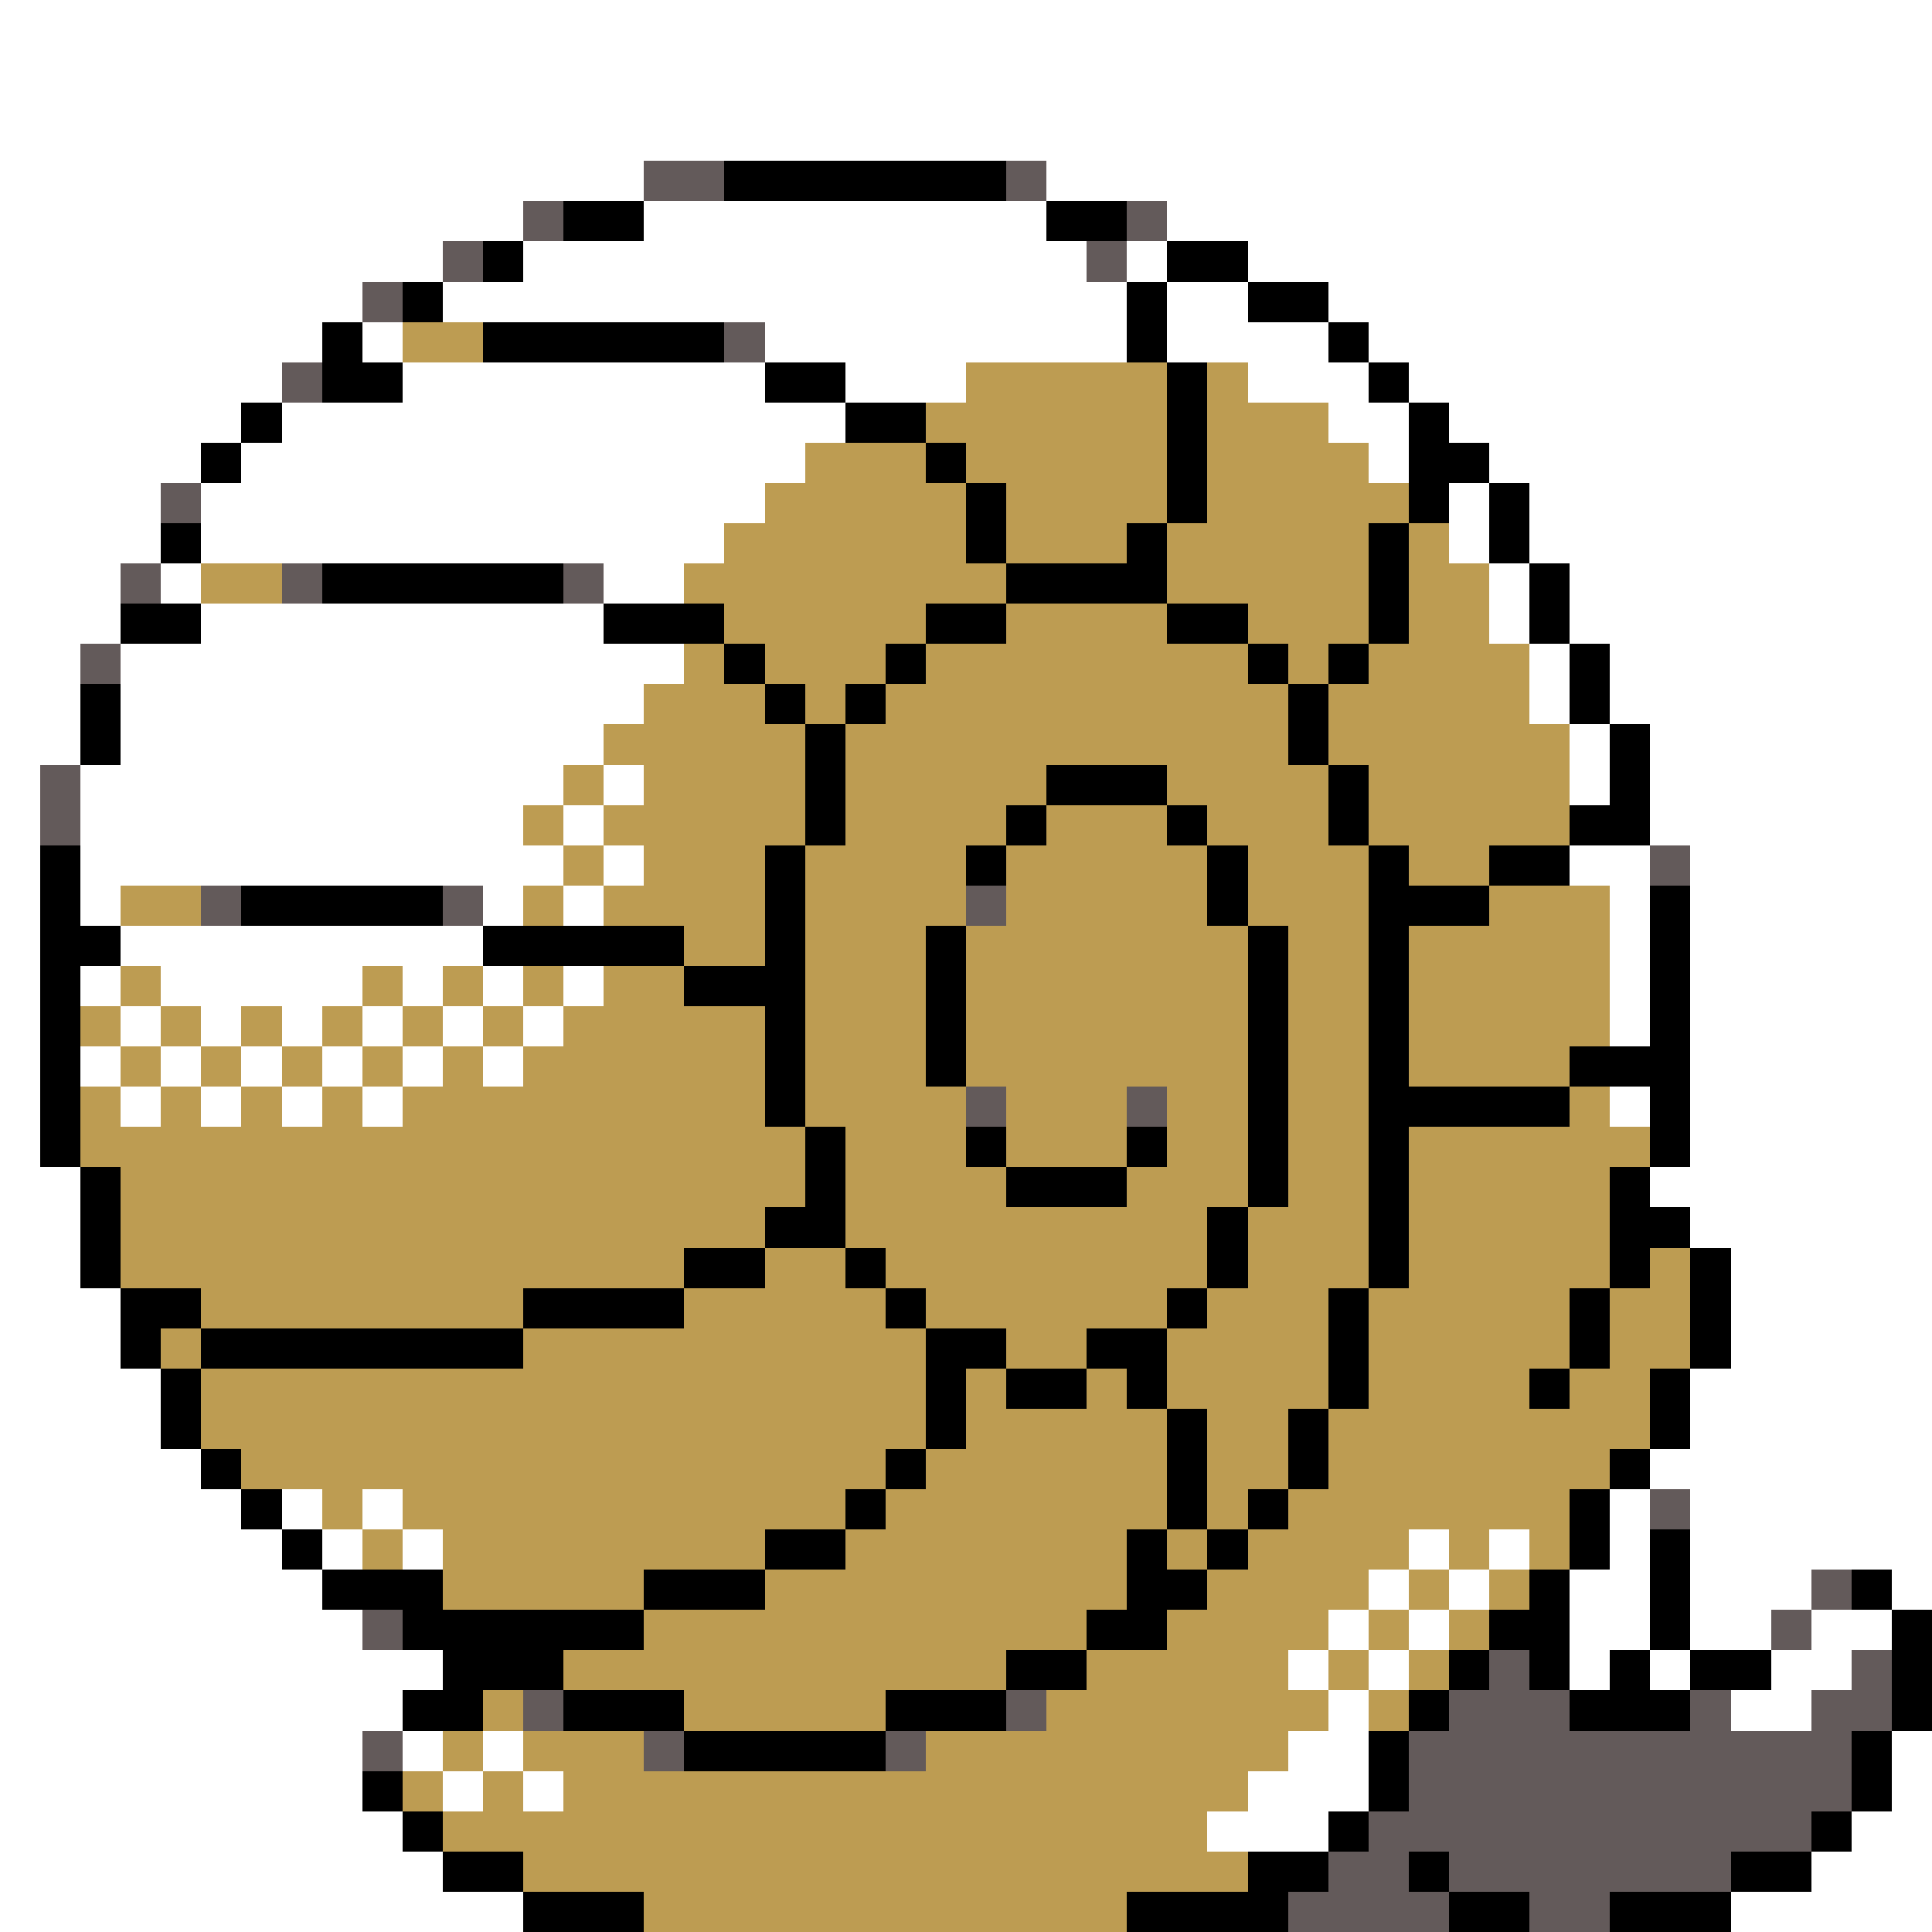 <svg xmlns="http://www.w3.org/2000/svg" viewBox="0 -0.5 48 48" shape-rendering="crispEdges">
<rect x="0" y="-0.5" width="48" height="48" fill="#333333" stroke="none"/>
<path stroke="#ffffff" d="M0 0h48M0 1h48M0 2h48M0 3h48M0 4h16M26 4h22M0 5h13M16 5h10M29 5h19M0 6h11M13 6h14M28 6h1M31 6h17M0 7h9M11 7h17M29 7h2M33 7h15M0 8h8M9 8h1M19 8h9M29 8h4M34 8h14M0 9h7M10 9h9M21 9h3M31 9h3M35 9h13M0 10h6M7 10h14M33 10h2M36 10h12M0 11h5M6 11h14M34 11h1M37 11h11M0 12h4M5 12h14M36 12h1M38 12h10M0 13h4M5 13h13M36 13h1M38 13h10M0 14h3M4 14h1M15 14h2M37 14h1M39 14h9M0 15h3M5 15h10M37 15h1M39 15h9M0 16h2M3 16h14M38 16h1M40 16h8M0 17h2M3 17h13M38 17h1M40 17h8M0 18h2M3 18h12M39 18h1M41 18h7M0 19h1M2 19h12M15 19h1M39 19h1M41 19h7M0 20h1M2 20h11M14 20h1M41 20h7M0 21h1M2 21h12M15 21h1M39 21h2M42 21h6M0 22h1M2 22h1M12 22h1M14 22h1M40 22h1M42 22h6M0 23h1M3 23h9M40 23h1M42 23h6M0 24h1M2 24h1M4 24h5M10 24h1M12 24h1M14 24h1M40 24h1M42 24h6M0 25h1M3 25h1M5 25h1M7 25h1M9 25h1M11 25h1M13 25h1M40 25h1M42 25h6M0 26h1M2 26h1M4 26h1M6 26h1M8 26h1M10 26h1M12 26h1M42 26h6M0 27h1M3 27h1M5 27h1M7 27h1M9 27h1M40 27h1M42 27h6M0 28h1M42 28h6M0 29h2M41 29h7M0 30h2M42 30h6M0 31h2M43 31h5M0 32h3M43 32h5M0 33h3M43 33h5M0 34h4M42 34h6M0 35h4M42 35h6M0 36h5M41 36h7M0 37h6M7 37h1M9 37h1M40 37h1M42 37h6M0 38h7M8 38h1M10 38h1M35 38h1M37 38h1M40 38h1M42 38h6M0 39h8M34 39h1M36 39h1M39 39h2M42 39h3M47 39h1M0 40h9M33 40h1M35 40h1M39 40h2M42 40h2M45 40h2M0 41h11M32 41h1M34 41h1M39 41h1M41 41h1M44 41h2M0 42h10M33 42h1M43 42h2M0 43h9M10 43h1M12 43h1M32 43h2M47 43h1M0 44h9M11 44h1M13 44h1M31 44h3M47 44h1M0 45h10M30 45h3M46 45h2M0 46h11M45 46h3M0 47h13M43 47h5" />
<path stroke="#635a5a" d="M16 4h2M25 4h1M13 5h1M28 5h1M11 6h1M27 6h1M9 7h1M18 8h1M7 9h1M4 12h1M3 14h1M7 14h1M14 14h1M2 16h1M1 19h1M1 20h1M41 21h1M5 22h1M11 22h1M24 22h1M24 27h1M28 27h1M41 37h1M45 39h1M9 40h1M44 40h1M37 41h1M46 41h1M13 42h1M25 42h1M36 42h3M42 42h1M45 42h2M9 43h1M16 43h1M22 43h1M35 43h11M35 44h11M34 45h11M33 46h2M36 46h7M32 47h4M38 47h2" />
<path stroke="#000000" d="M18 4h7M14 5h2M26 5h2M12 6h1M29 6h2M10 7h1M28 7h1M31 7h2M8 8h1M12 8h6M28 8h1M33 8h1M8 9h2M19 9h2M29 9h1M34 9h1M6 10h1M21 10h2M29 10h1M35 10h1M5 11h1M23 11h1M29 11h1M35 11h2M24 12h1M29 12h1M35 12h1M37 12h1M4 13h1M24 13h1M28 13h1M34 13h1M37 13h1M8 14h6M25 14h4M34 14h1M38 14h1M3 15h2M15 15h3M23 15h2M29 15h2M34 15h1M38 15h1M18 16h1M22 16h1M31 16h1M33 16h1M39 16h1M2 17h1M19 17h1M21 17h1M32 17h1M39 17h1M2 18h1M20 18h1M32 18h1M40 18h1M20 19h1M26 19h3M33 19h1M40 19h1M20 20h1M25 20h1M29 20h1M33 20h1M39 20h2M1 21h1M19 21h1M24 21h1M30 21h1M34 21h1M37 21h2M1 22h1M6 22h5M19 22h1M30 22h1M34 22h3M41 22h1M1 23h2M12 23h5M19 23h1M23 23h1M31 23h1M34 23h1M41 23h1M1 24h1M17 24h3M23 24h1M31 24h1M34 24h1M41 24h1M1 25h1M19 25h1M23 25h1M31 25h1M34 25h1M41 25h1M1 26h1M19 26h1M23 26h1M31 26h1M34 26h1M39 26h3M1 27h1M19 27h1M31 27h1M34 27h5M41 27h1M1 28h1M20 28h1M24 28h1M28 28h1M31 28h1M34 28h1M41 28h1M2 29h1M20 29h1M25 29h3M31 29h1M34 29h1M40 29h1M2 30h1M19 30h2M30 30h1M34 30h1M40 30h2M2 31h1M17 31h2M21 31h1M30 31h1M34 31h1M40 31h1M42 31h1M3 32h2M13 32h4M22 32h1M29 32h1M33 32h1M39 32h1M42 32h1M3 33h1M5 33h8M23 33h2M27 33h2M33 33h1M39 33h1M42 33h1M4 34h1M23 34h1M25 34h2M28 34h1M33 34h1M38 34h1M41 34h1M4 35h1M23 35h1M29 35h1M32 35h1M41 35h1M5 36h1M22 36h1M29 36h1M32 36h1M40 36h1M6 37h1M21 37h1M29 37h1M31 37h1M39 37h1M7 38h1M19 38h2M28 38h1M30 38h1M39 38h1M41 38h1M8 39h3M16 39h3M28 39h2M38 39h1M41 39h1M46 39h1M10 40h6M27 40h2M37 40h2M41 40h1M47 40h1M11 41h3M25 41h2M36 41h1M38 41h1M40 41h1M42 41h2M47 41h1M10 42h2M14 42h3M22 42h3M35 42h1M39 42h3M47 42h1M17 43h5M34 43h1M46 43h1M9 44h1M34 44h1M46 44h1M10 45h1M33 45h1M45 45h1M11 46h2M31 46h2M35 46h1M43 46h2M13 47h3M28 47h4M36 47h2M40 47h3" />
<path stroke="#bd9c52" d="M10 8h2M24 9h5M30 9h1M23 10h6M30 10h3M20 11h3M24 11h5M30 11h4M19 12h5M25 12h4M30 12h5M18 13h6M25 13h3M29 13h5M35 13h1M5 14h2M17 14h8M29 14h5M35 14h2M18 15h5M25 15h4M31 15h3M35 15h2M17 16h1M19 16h3M23 16h8M32 16h1M34 16h4M16 17h3M20 17h1M22 17h10M33 17h5M15 18h5M21 18h11M33 18h6M14 19h1M16 19h4M21 19h5M29 19h4M34 19h5M13 20h1M15 20h5M21 20h4M26 20h3M30 20h3M34 20h5M14 21h1M16 21h3M20 21h4M25 21h5M31 21h3M35 21h2M3 22h2M13 22h1M15 22h4M20 22h4M25 22h5M31 22h3M37 22h3M17 23h2M20 23h3M24 23h7M32 23h2M35 23h5M3 24h1M9 24h1M11 24h1M13 24h1M15 24h2M20 24h3M24 24h7M32 24h2M35 24h5M2 25h1M4 25h1M6 25h1M8 25h1M10 25h1M12 25h1M14 25h5M20 25h3M24 25h7M32 25h2M35 25h5M3 26h1M5 26h1M7 26h1M9 26h1M11 26h1M13 26h6M20 26h3M24 26h7M32 26h2M35 26h4M2 27h1M4 27h1M6 27h1M8 27h1M10 27h9M20 27h4M25 27h3M29 27h2M32 27h2M39 27h1M2 28h18M21 28h3M25 28h3M29 28h2M32 28h2M35 28h6M3 29h17M21 29h4M28 29h3M32 29h2M35 29h5M3 30h16M21 30h9M31 30h3M35 30h5M3 31h14M19 31h2M22 31h8M31 31h3M35 31h5M41 31h1M5 32h8M17 32h5M23 32h6M30 32h3M34 32h5M40 32h2M4 33h1M13 33h10M25 33h2M29 33h4M34 33h5M40 33h2M5 34h18M24 34h1M27 34h1M29 34h4M34 34h4M39 34h2M5 35h18M24 35h5M30 35h2M33 35h8M6 36h16M23 36h6M30 36h2M33 36h7M8 37h1M10 37h11M22 37h7M30 37h1M32 37h7M9 38h1M11 38h8M21 38h7M29 38h1M31 38h4M36 38h1M38 38h1M11 39h5M19 39h9M30 39h4M35 39h1M37 39h1M16 40h11M29 40h4M34 40h1M36 40h1M14 41h11M27 41h5M33 41h1M35 41h1M12 42h1M17 42h5M26 42h7M34 42h1M11 43h1M13 43h3M23 43h9M10 44h1M12 44h1M14 44h17M11 45h19M13 46h18M16 47h12" />
</svg>